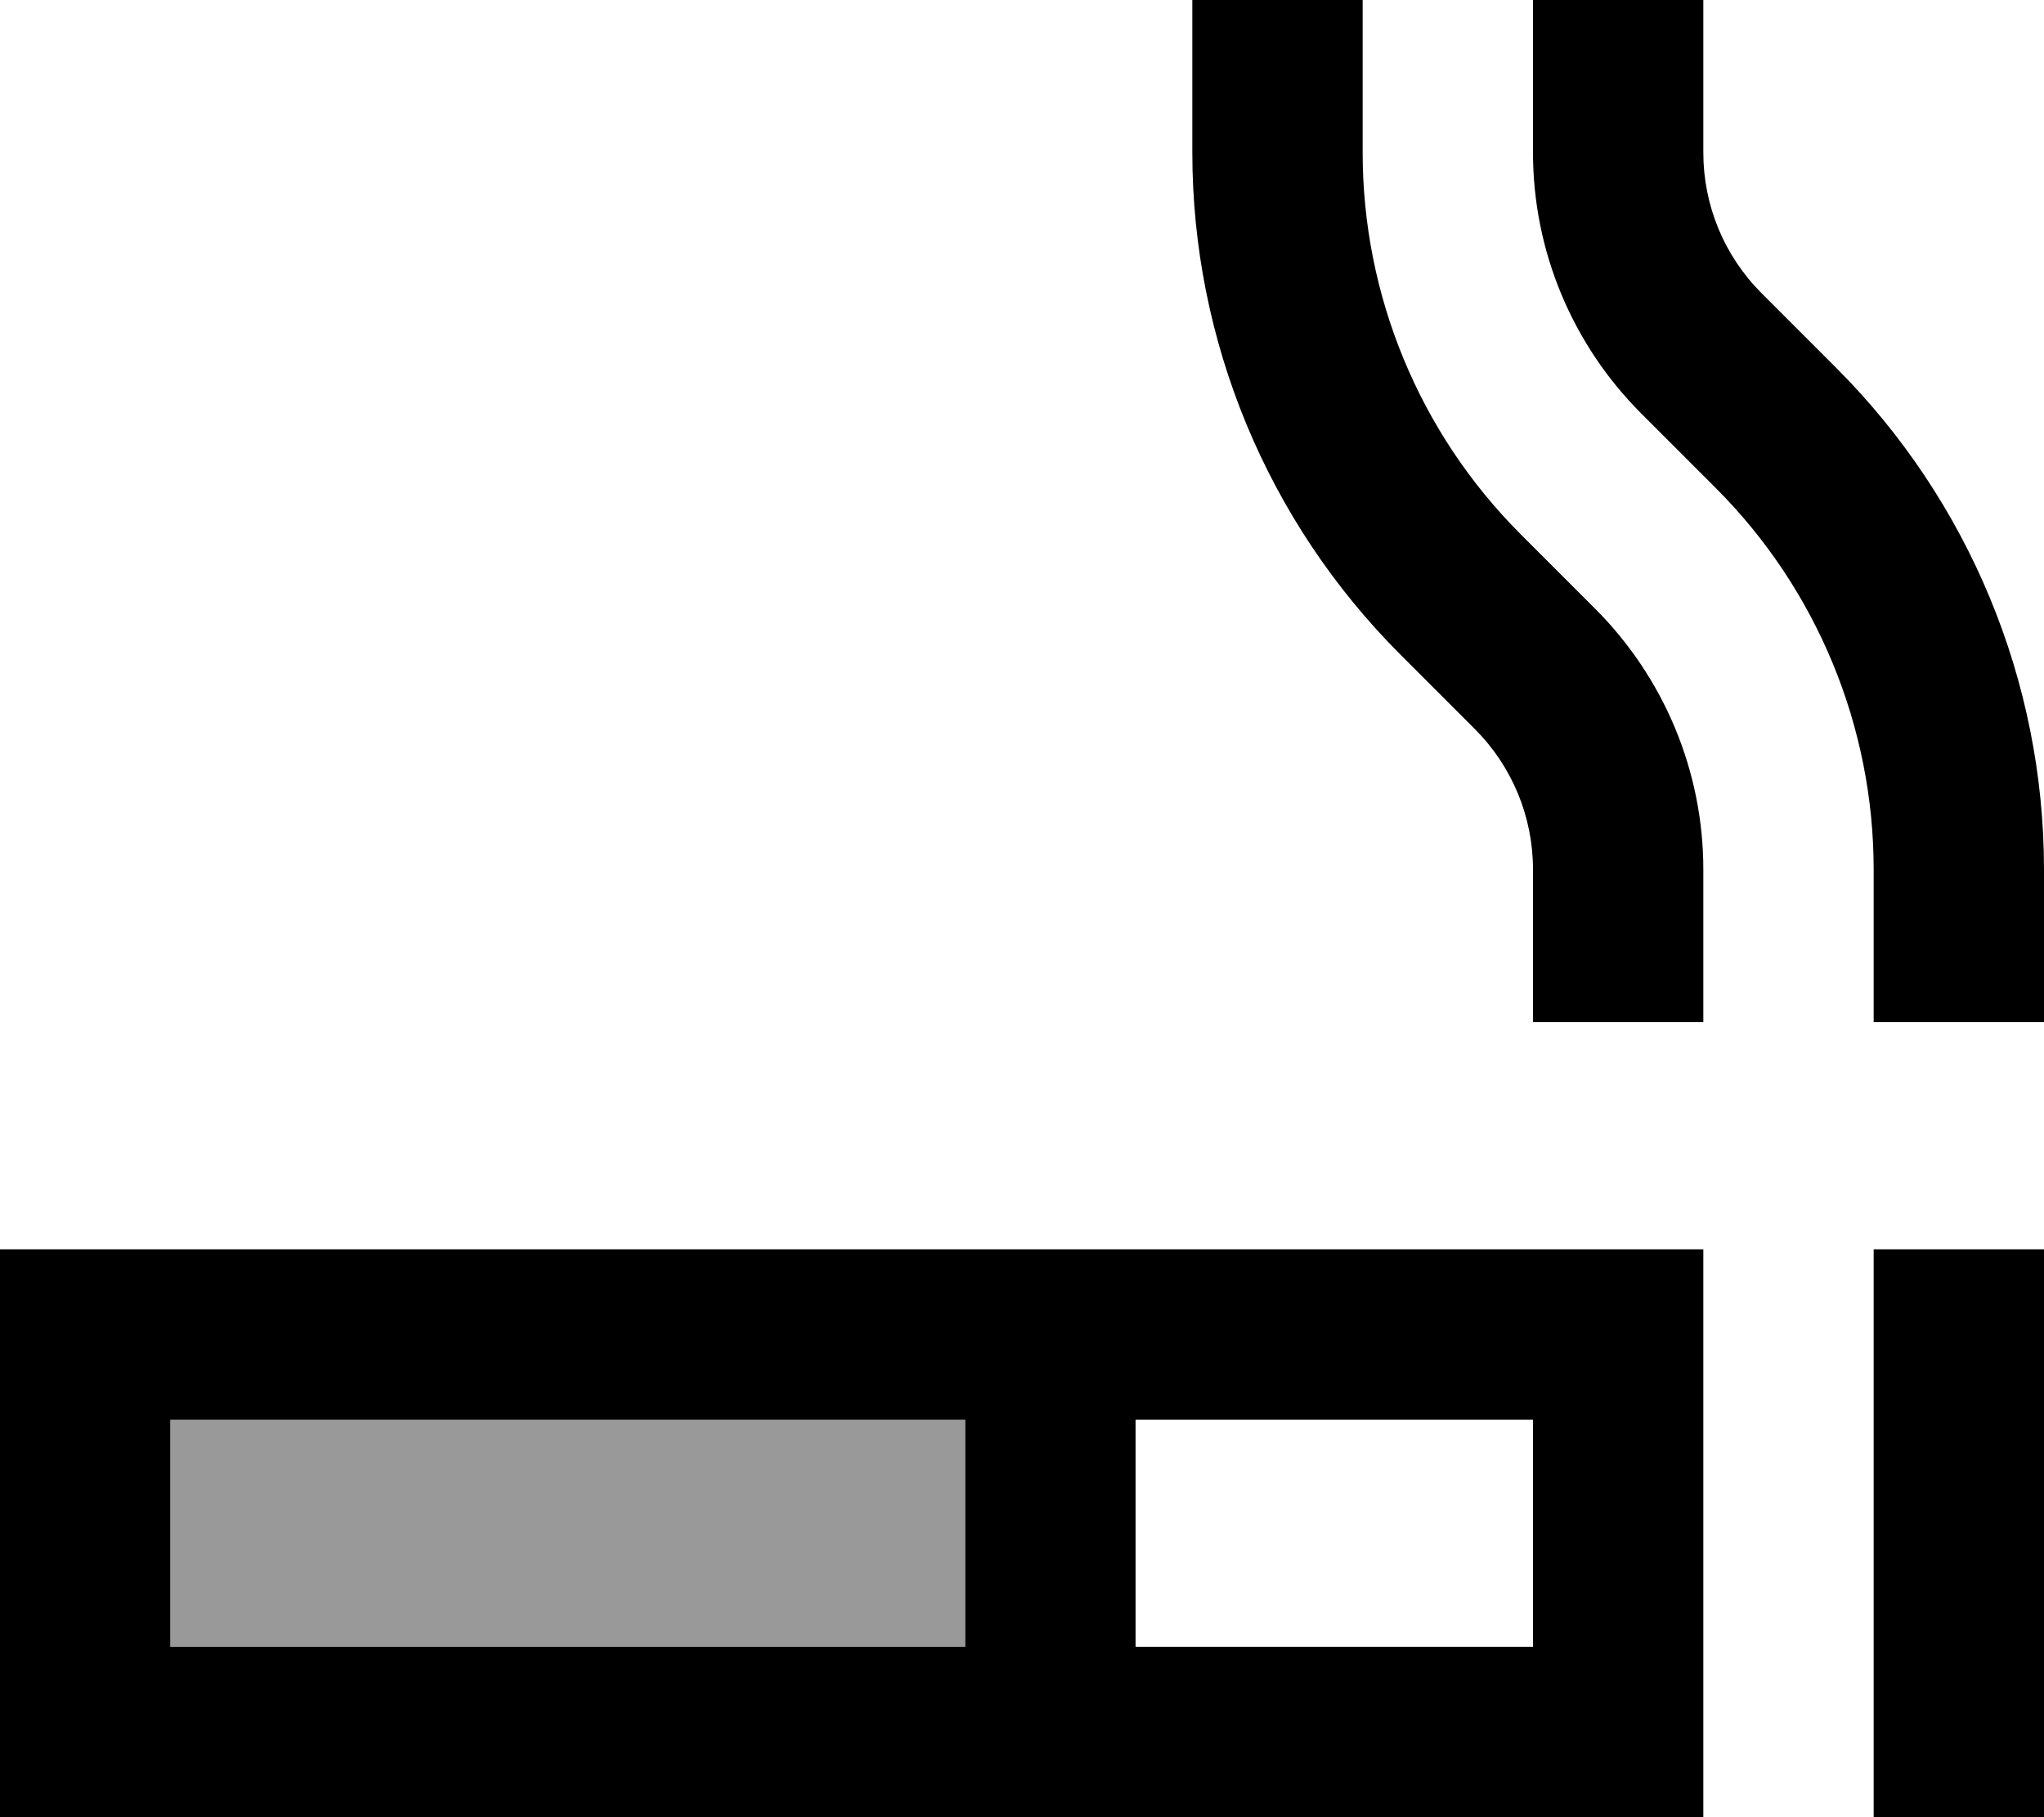 <svg xmlns="http://www.w3.org/2000/svg" viewBox="0 0 576 512"><!--! Font Awesome Pro 7.0.0 by @fontawesome - https://fontawesome.com License - https://fontawesome.com/license (Commercial License) Copyright 2025 Fonticons, Inc. --><path style="fill:currentColor;opacity:.4" d="M48 400l224 0 0 64-224 0 0-64z"/><path style="fill:currentColor;opacity:1" d="M336 0l48 0 0 43c0 40.3 16 79 44.5 107.5l21 21C469 191 480 217.4 480 245l0 43-48 0 0-43c0-14.9-5.9-29.1-16.4-39.6l-21-21C357.1 146.9 336 96 336 43l0-43zM576 288l-48 0 0-43c0-40.3-16-79-44.5-107.5l-21-21C443 97 432 70.6 432 43l0-43 48 0 0 43c0 14.9 5.9 29.1 16.4 39.6l21 21C554.9 141.1 576 192 576 245l0 43zM48 400l0 64 224 0 0-64-224 0zm272 64l112 0 0-64-112 0 0 64zM0 352l480 0 0 160-480 0 0-160zm576 24l0 136-48 0 0-160 48 0 0 24z"/></svg>
